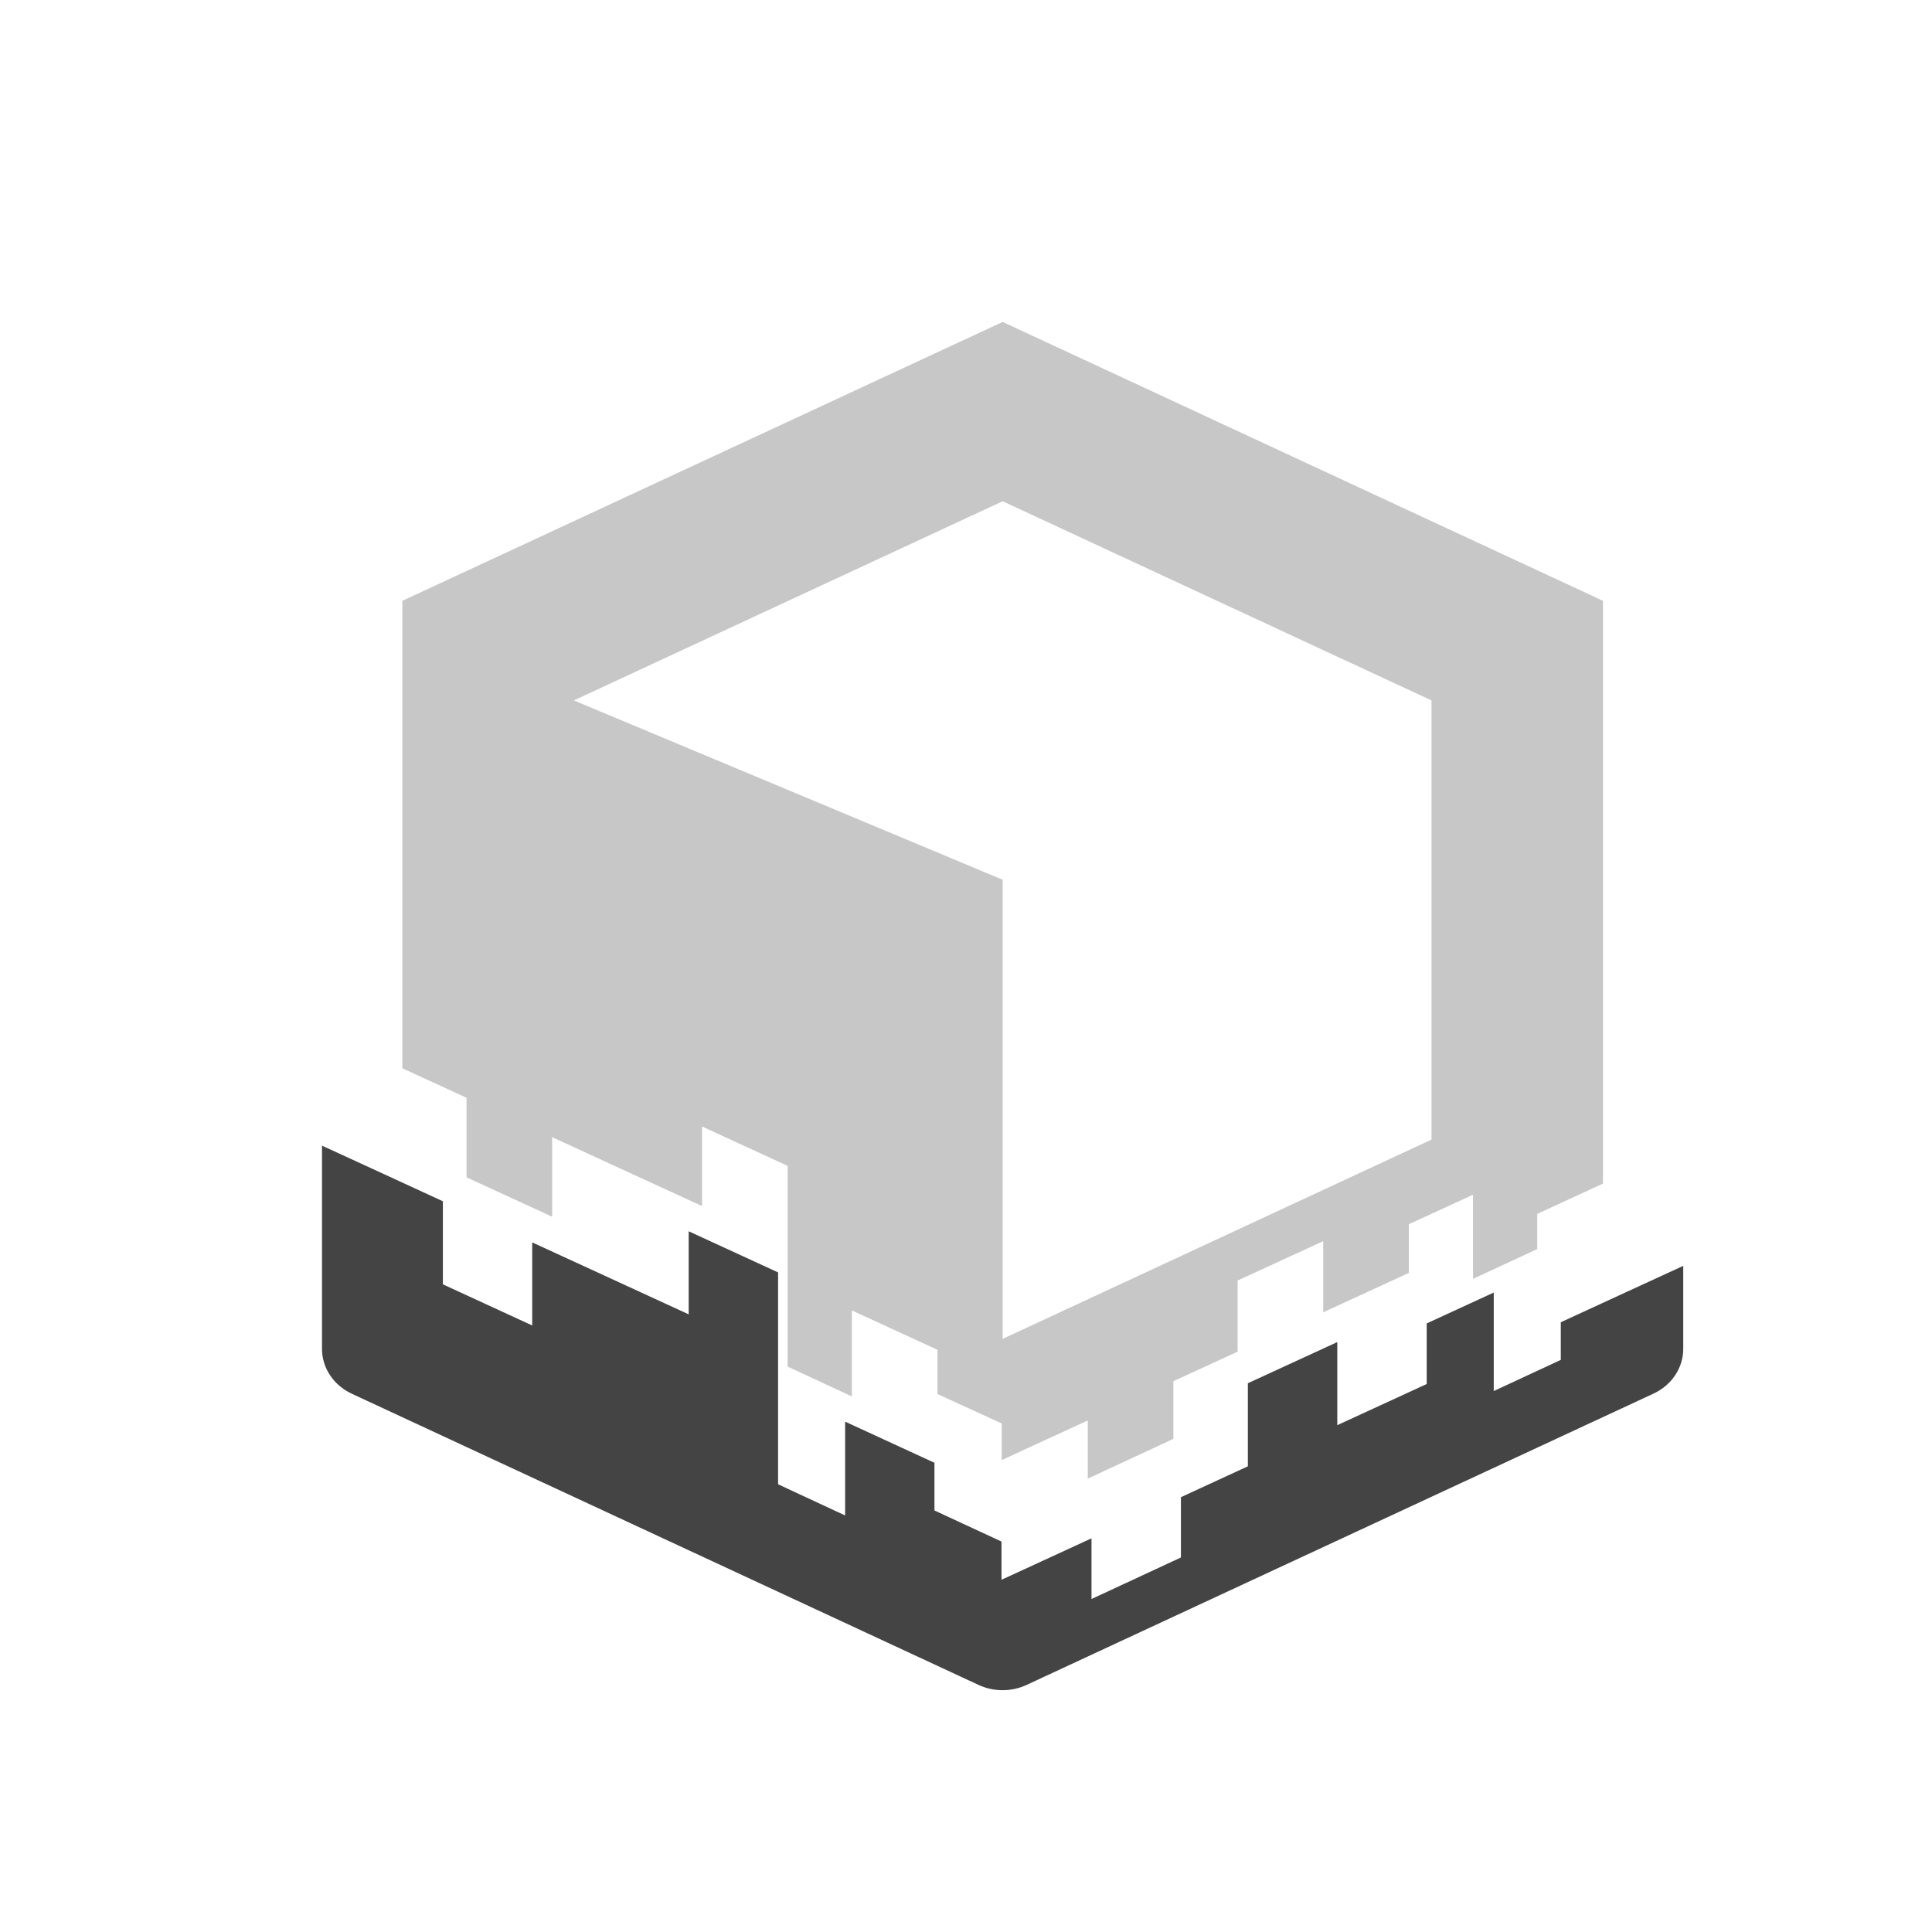 <svg xmlns="http://www.w3.org/2000/svg" width="24" height="24" version="1.1">
 <defs>
  <style id="current-color-scheme" type="text/css">
   .ColorScheme-Text { color:#444444; } .ColorScheme-Highlight { color:#4285f4; }
  </style>
 </defs>
 <g transform="matrix(1.214,0,0,1.214,4,1.571)">
  <path style="opacity:0.3;fill:currentColor" class="ColorScheme-Text" d="M 6.965,2 0.822,4.854 v 4.783 l 0.657,0.302 v 0.814 l 0.876,0.403 v -0.814 l 0.767,0.353 0.767,0.352 v -0.814 l 0.876,0.403 v 0.814 0.814 0.426 l 0.657,0.305 V 12.567 12.115 l 0.876,0.403 v 0.452 l 0.657,0.302 v 0.375 L 7.179,13.543 7.836,13.241 v 0.595 l 0.876,-0.407 v -0.59 l 0.657,-0.302 v -0.728 l 0.876,-0.403 v 0.728 l 0.876,-0.403 v -0.498 l 0.657,-0.302 v 0.498 0.363 l 0.657,-0.305 v -0.36 l 0.673,-0.31 V 4.854 Z m 0,1.835 4.388,2.038 V 10.367 L 6.965,12.406 V 7.708 L 2.577,5.873 Z"/>
  <path style="fill:currentColor" class="ColorScheme-Text" d="m 0,10.429 v 2.08 c 2.9290637e-5,0.194 0.118,0.371 0.304,0.458 l 6.414,2.98 c 0.155,0.072 0.337,0.072 0.492,0 L 13.625,12.966 c 0.187,-0.087 0.304,-0.264 0.304,-0.458 v -0.849 0 l -0.55,0.253 -0.703,0.324 v 0.385 l -0.686,0.319 v -0.388 -0.62 l -0.686,0.316 v 0.62 l -0.915,0.421 v -0.85 l -0.915,0.421 v 0.85 l -0.685,0.316 v 0.617 l -0.915,0.425 v -0.621 l -0.686,0.316 -0.235,0.108 v -0.391 L 6.267,14.162 V 13.674 L 5.353,13.253 v 0.488 0.472 L 4.667,13.894 V 13.426 12.576 11.726 L 3.752,11.305 V 12.155 L 2.952,11.787 2.151,11.419 v 0.85 L 1.237,11.848 V 10.998 L 0.551,10.682 0,10.429"/>
 </g>
</svg>
